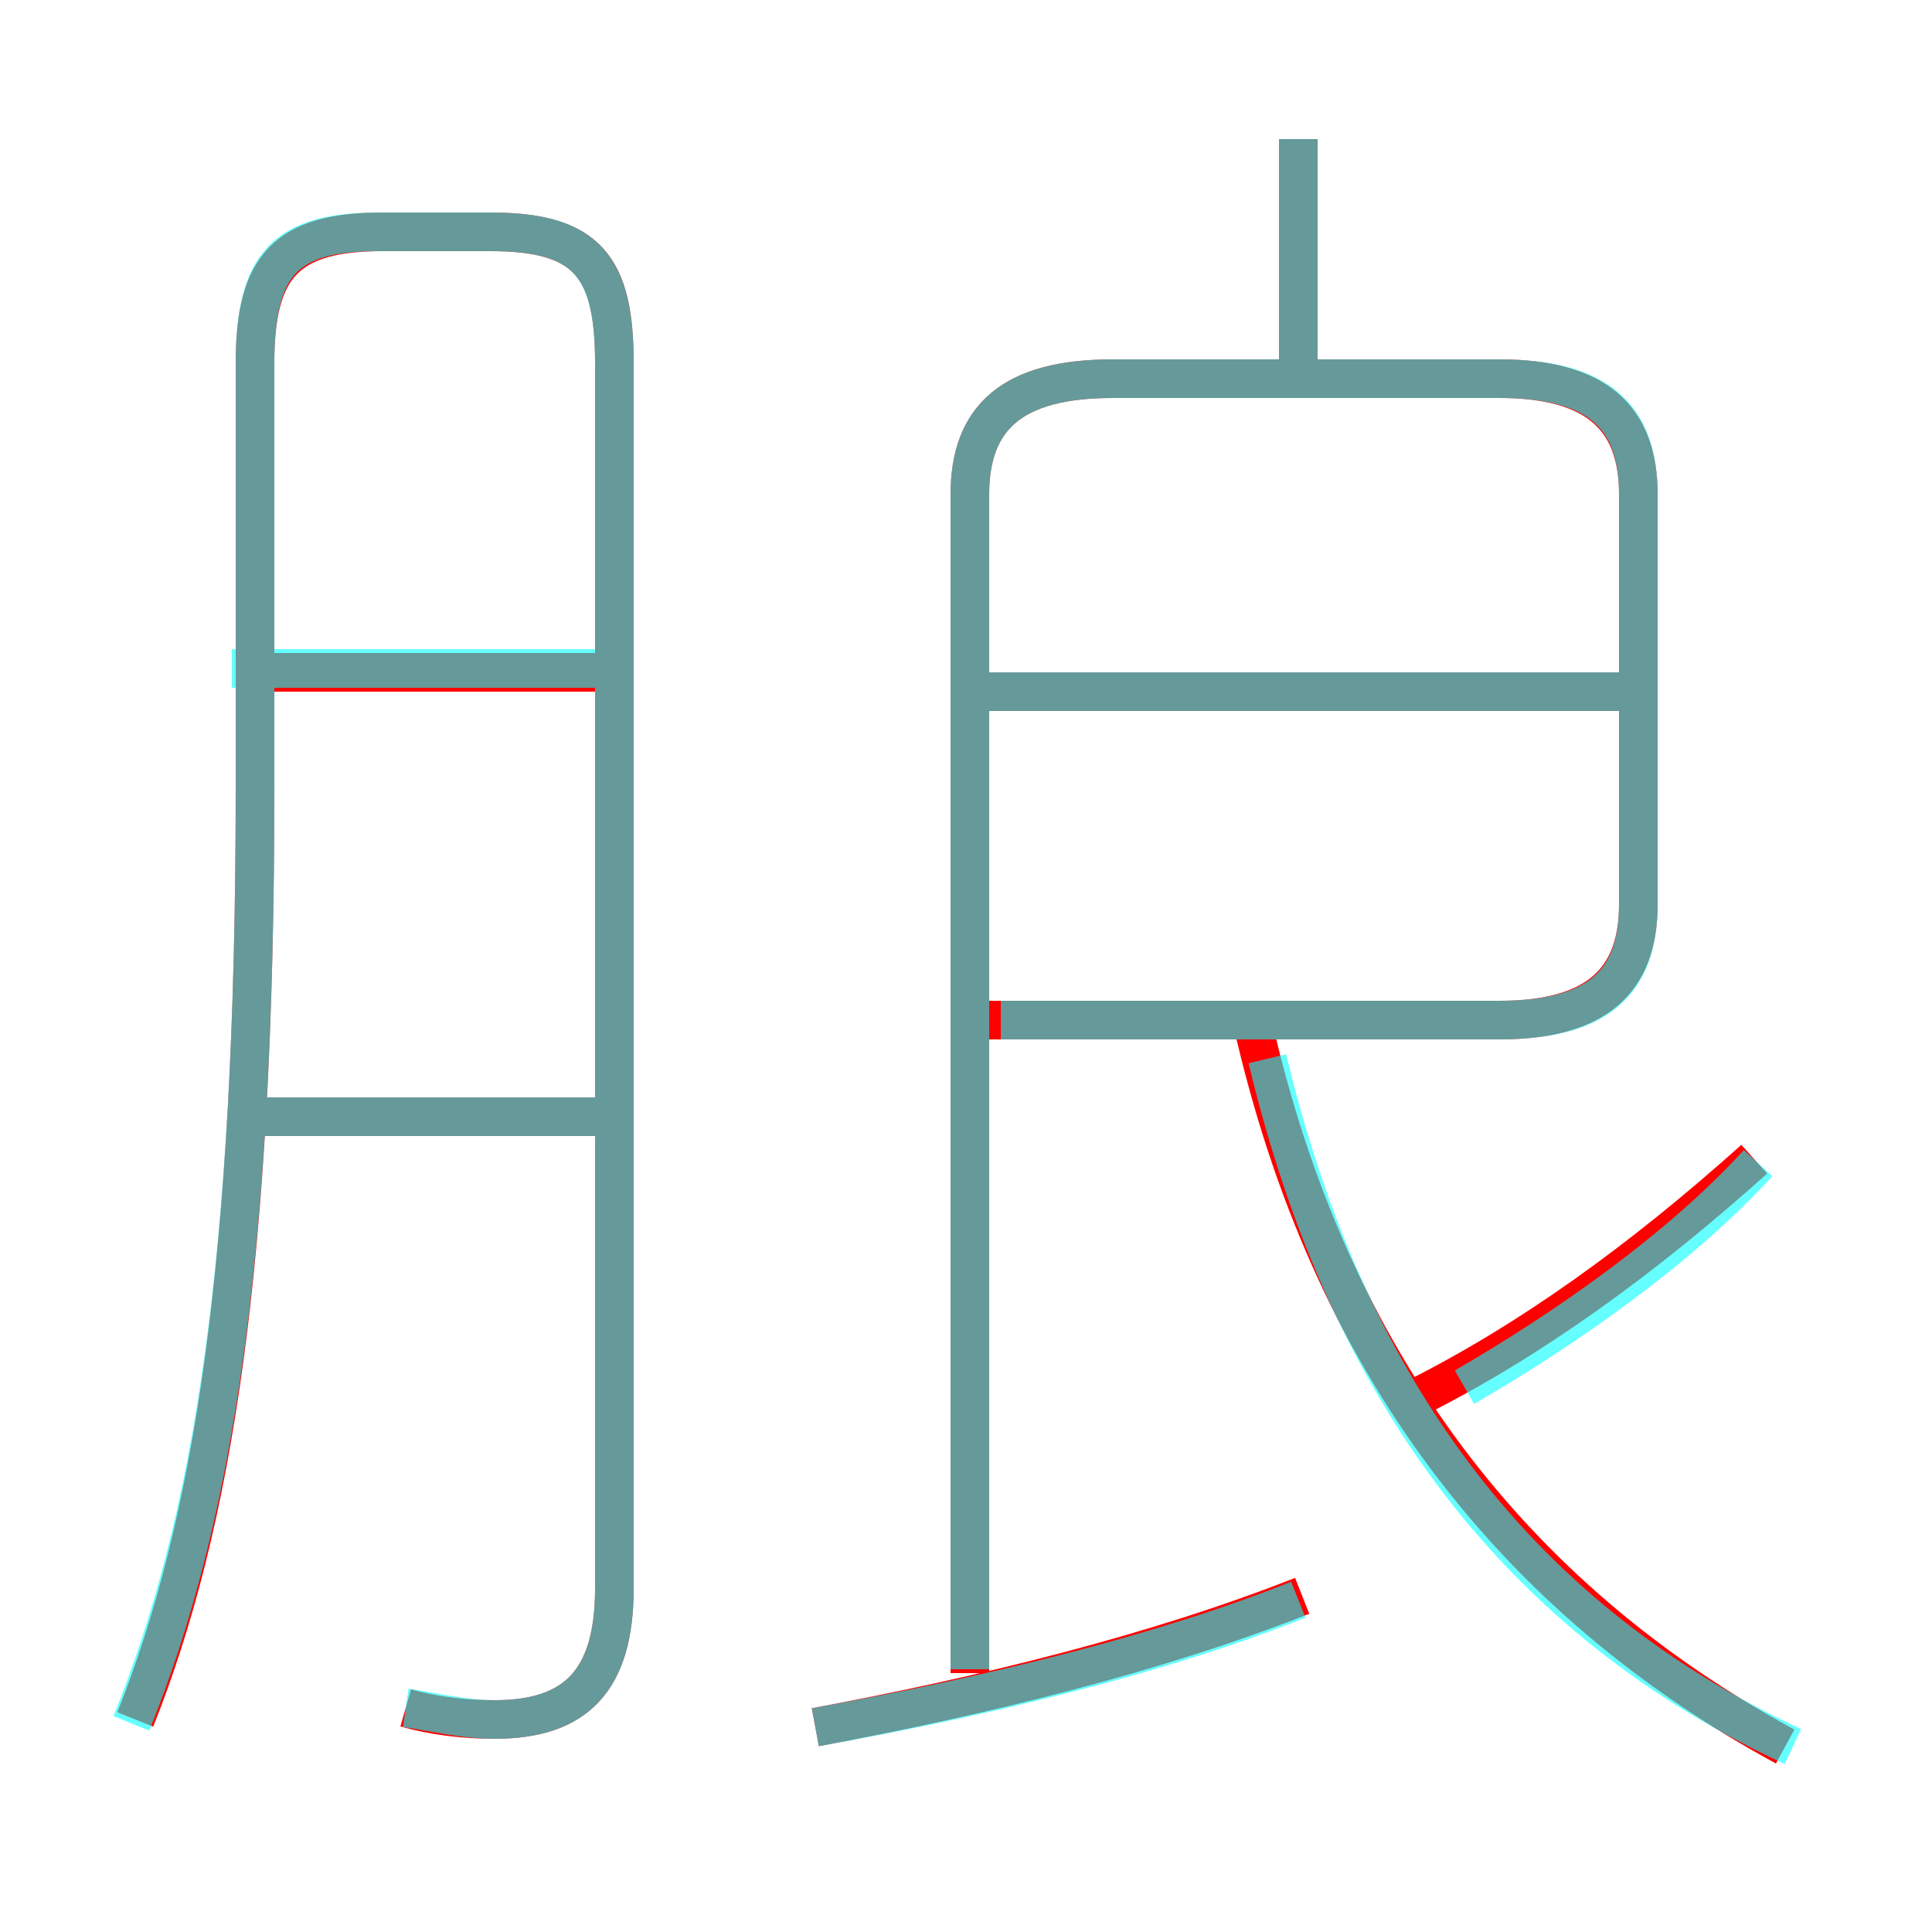 <?xml version='1.0' encoding='utf8'?>
<svg viewBox="0.0 -6.0 50.0 50.0" version="1.1" xmlns="http://www.w3.org/2000/svg">
<rect x="0.0" y="-6.0" width="50.0" height="50.0" fill="#333333" stroke="none"/>
<rect x="-1000" y="-1000" width="2000" height="2000" stroke="white" fill="white"/>
<g style="fill:none;stroke:rgba(255, 0, 0, 1);  stroke-width:1"><path d="M 25.1 -0.7 L 25.1 -31.2 C 25.1 -33.2 26.2 -34.2 28.8 -34.2 L 38.8 -34.2 C 41.3 -34.2 42.4 -33.2 42.4 -31.2 L 42.4 -20.6 C 42.4 -18.6 41.3 -17.6 38.8 -17.6 L 24.9 -17.6 M 15.4 -15.1 L 6.0 -15.1 M 10.5 0.2 C 11.2 0.4 12.0 0.5 12.8 0.5 C 14.9 0.5 15.9 -0.5 15.9 -2.9 L 15.9 -34.6 C 15.9 -37.1 15.2 -38.0 12.7 -38.0 L 9.9 -38.0 C 7.4 -38.0 6.6 -37.1 6.6 -34.6 L 6.6 -23.6 C 6.6 -11.3 5.5 -4.5 3.5 0.5 M 21.1 0.7 C 25.4 -0.1 29.9 -1.2 33.7 -2.7 M 15.4 -26.6 L 6.2 -26.6 M 46.2 1.2 C 39.2 -2.6 34.4 -8.7 32.4 -17.6 M 36.6 -7.8 C 39.6 -9.3 42.5 -11.4 45.4 -14.0 M 42.8 -26.1 L 25.2 -26.1 M 33.6 -34.4 L 33.6 -40.4" transform="translate(0.0 38.0)" />
</g>
<g style="fill:none;stroke:rgba(0, 255, 255, 0.6);  stroke-width:1">
<path d="M 10.5 0.2 C 11.2 0.3 12.0 0.5 12.8 0.5 C 14.9 0.5 15.9 -0.5 15.9 -2.9 L 15.9 -34.6 C 15.9 -37.2 15.1 -38.0 12.7 -38.0 L 9.8 -38.0 C 7.4 -38.0 6.6 -37.2 6.6 -34.6 L 6.6 -23.6 C 6.6 -11.3 5.5 -4.6 3.4 0.6 M 15.4 -15.1 L 6.0 -15.1 M 15.4 -26.7 L 6.0 -26.7 M 21.1 0.7 C 25.6 -0.1 30.1 -1.2 33.6 -2.6 M 25.1 -0.8 L 25.1 -31.2 C 25.1 -33.2 26.2 -34.2 28.8 -34.2 L 38.8 -34.2 C 41.4 -34.2 42.4 -33.2 42.4 -31.2 L 42.4 -20.6 C 42.4 -18.6 41.4 -17.6 38.8 -17.6 L 25.9 -17.6 M 46.4 1.2 C 39.5 -2.0 34.9 -7.8 32.8 -16.6 M 37.9 -8.1 C 40.5 -9.6 43.5 -11.7 45.5 -13.9 M 42.0 -26.1 L 25.4 -26.1 M 33.6 -34.5 L 33.6 -40.4" transform="translate(0.0 38.0)" />
</g>
</svg>
